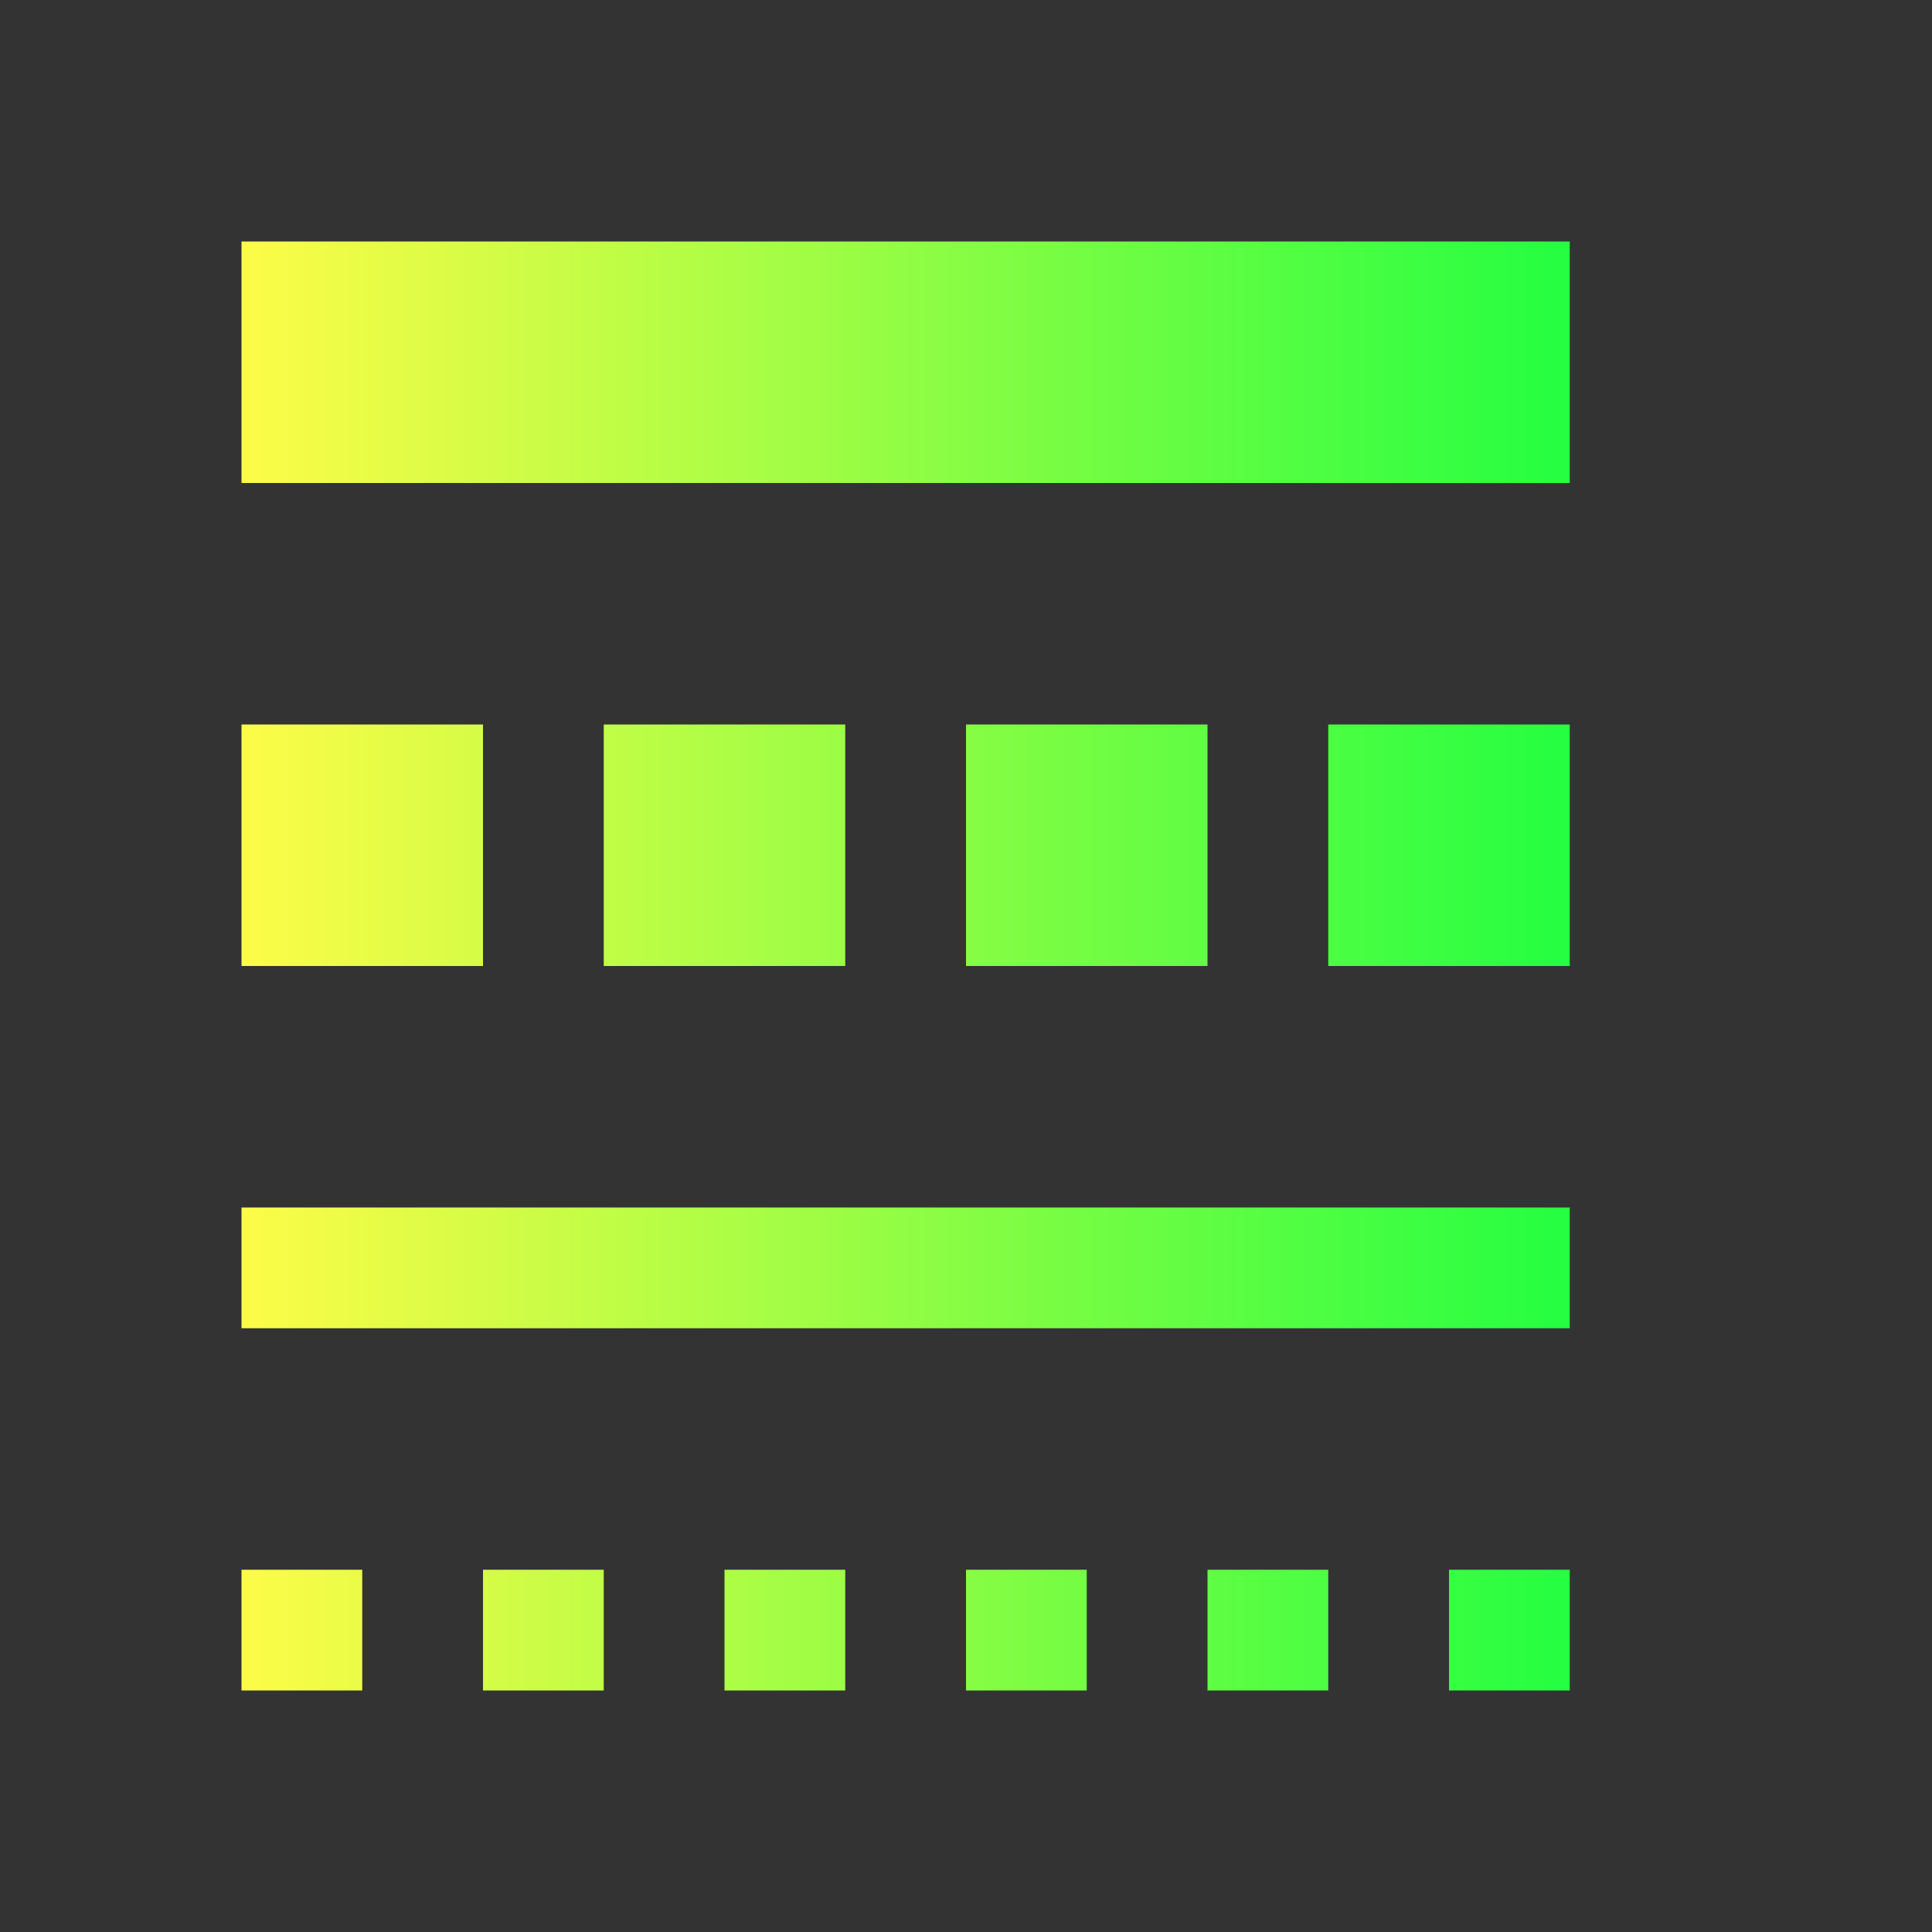 <svg width="16" height="16" viewBox="0 0 16 16" fill="none" xmlns="http://www.w3.org/2000/svg">
<rect x="0" y="0" width="16" height="16" fill="#333333" stroke="none"/>
<path d="M2 2V4H13V2H2ZM2 6V8H4V6H2ZM5 6V8H7V6H5ZM8 6V8H10V6H8ZM11 6V8H13V6H11ZM2 10V11H13V10H2ZM2 13V14H3V13H2ZM4 13V14H5V13H4ZM6 13V14H7V13H6ZM8 13V14H9V13H8ZM10 13V14H11V13H10ZM12 13V14H13V13H12Z" fill="url(#paint0_linear_10_10540)"/>
<defs>
<linearGradient id="paint0_linear_10_10540" x1="2" y1="8" x2="13" y2="8" gradientUnits="userSpaceOnUse">
<stop stop-color="#FDFC47"/>
<stop offset="1" stop-color="#24FE41"/>
</linearGradient>
</defs>
</svg>
